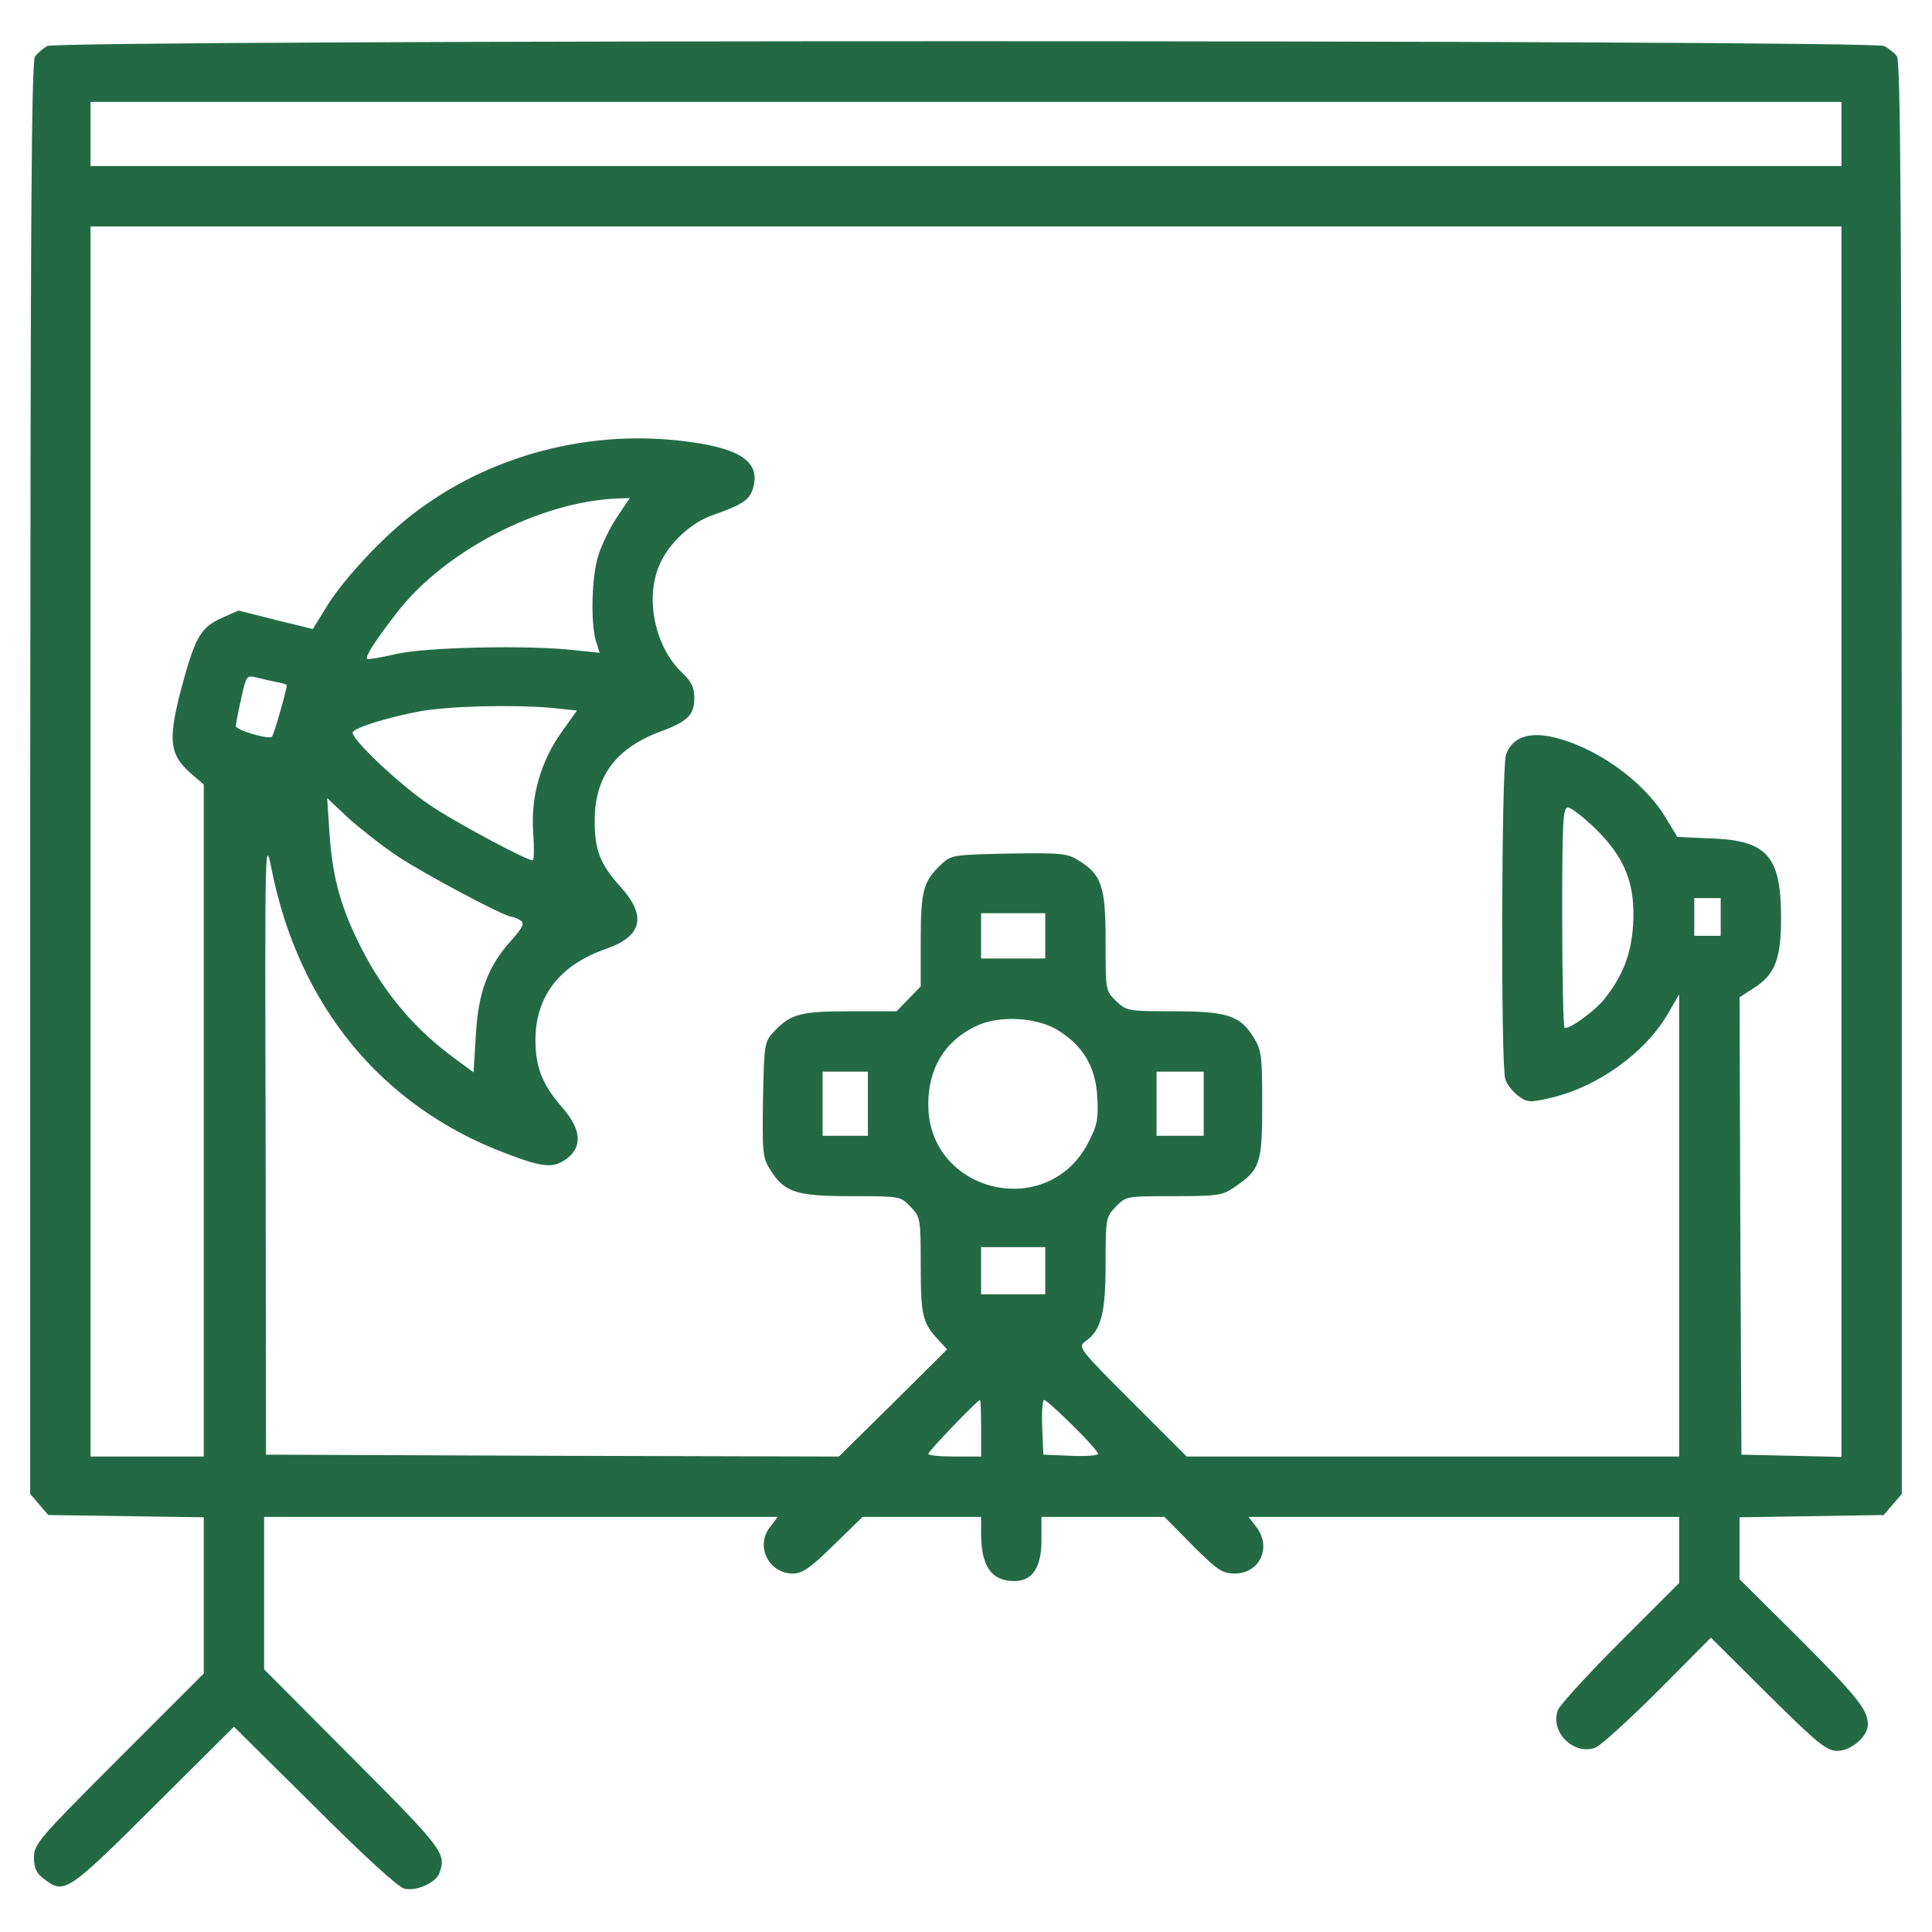 <?xml version="1.0" standalone="no"?>
<!DOCTYPE svg PUBLIC "-//W3C//DTD SVG 20010904//EN"
 "http://www.w3.org/TR/2001/REC-SVG-20010904/DTD/svg10.dtd">
<svg version="1.0" xmlns="http://www.w3.org/2000/svg"
 width="512pt" height="512pt" viewBox="0 0 512 512"
 preserveAspectRatio="xMidYMid meet">

<g transform="translate(0,512) scale(0.1,-0.1)"
fill="#236a44" stroke="none">
<path d="M125 4998 c-11 -6 -25 -19 -32 -27 -10 -13 -12 -437 -13 -1913 l0
-1897 24 -28 24 -28 206 -3 206 -3 0 -207 0 -207 -225 -225 c-212 -212 -225
-227 -225 -262 0 -28 6 -42 26 -57 54 -42 62 -37 291 191 l213 212 213 -211
c129 -129 222 -214 238 -218 31 -8 83 15 93 40 20 53 11 64 -229 305 l-235
236 0 202 0 202 680 0 681 0 -22 -29 c-37 -50 -1 -121 62 -121 25 0 46 14 108
75 l77 75 157 0 157 0 0 -44 c0 -86 27 -126 88 -126 48 0 72 36 72 108 l0 62
163 0 163 0 74 -75 c66 -66 79 -75 112 -75 67 0 99 70 57 124 l-20 26 570 0
571 0 0 -88 0 -87 -155 -155 c-85 -85 -159 -166 -166 -181 -23 -58 42 -123
100 -100 15 7 90 75 166 151 l139 140 151 -150 c132 -131 156 -150 184 -150
37 0 81 38 81 70 0 39 -29 75 -184 230 l-156 155 0 82 0 82 191 3 191 3 24 28
24 28 0 1897 c-1 1475 -3 1901 -13 1913 -7 9 -22 21 -34 27 -31 17 -4839 17
-4868 0z m4755 -233 l0 -85 -2320 0 -2320 0 0 85 0 85 2320 0 2320 0 0 -85z
m0 -1875 l0 -1631 -132 3 -133 3 -3 606 -2 606 37 24 c57 36 73 77 73 187 0
163 -37 205 -185 210 l-90 4 -30 50 c-60 100 -189 191 -306 216 -62 12 -102
-4 -118 -48 -12 -36 -14 -816 -2 -859 3 -13 19 -33 33 -44 25 -19 32 -19 81
-8 128 28 257 120 318 226 l29 50 0 -612 0 -613 -653 0 -652 0 -145 145 c-140
140 -144 145 -124 160 42 29 54 74 54 206 0 120 1 124 27 151 27 28 28 28 153
28 115 0 130 2 160 23 70 47 75 63 75 220 0 130 -2 145 -23 178 -35 58 -71 69
-213 69 -120 0 -124 1 -151 27 -28 27 -28 27 -28 157 0 147 -10 178 -72 216
-30 19 -47 20 -185 18 -146 -3 -152 -4 -178 -28 -48 -45 -55 -70 -55 -202 l0
-122 -32 -33 -32 -33 -123 0 c-133 0 -158 -7 -203 -55 -24 -26 -25 -32 -28
-178 -2 -138 -1 -155 18 -185 38 -62 69 -72 216 -72 130 0 130 0 157 -28 26
-27 27 -31 27 -156 0 -132 5 -152 46 -196 l24 -26 -143 -142 -144 -142 -759 2
-759 3 -1 820 c-2 813 -2 819 16 730 72 -360 291 -627 619 -751 101 -39 129
-41 165 -13 40 32 36 77 -14 134 -53 61 -71 107 -71 179 0 116 65 199 186 241
96 33 110 86 41 163 -56 62 -70 99 -70 177 0 116 55 191 171 235 76 28 93 45
93 90 0 28 -7 43 -31 66 -74 69 -101 200 -60 290 25 56 84 110 140 129 75 26
95 39 105 66 24 71 -25 109 -167 128 -261 36 -530 -34 -735 -193 -78 -60 -182
-171 -226 -243 l-37 -60 -98 24 -99 25 -45 -20 c-56 -25 -71 -52 -109 -196
-33 -130 -28 -166 27 -215 l35 -30 0 -891 0 -890 -150 0 -150 0 0 1630 0 1630
2320 0 2320 0 0 -1630z m-3246 858 c-19 -29 -41 -75 -49 -102 -17 -56 -20
-175 -6 -224 l10 -32 -67 7 c-122 14 -400 8 -476 -11 -38 -9 -71 -14 -73 -12
-6 6 22 49 80 124 128 164 379 293 584 301 l32 1 -35 -52z m-903 -435 c16 -3
29 -7 29 -9 0 -12 -34 -130 -39 -136 -8 -9 -96 17 -96 28 0 5 6 37 14 72 13
60 15 63 39 57 13 -3 37 -9 53 -12z m731 -69 l67 -7 -40 -56 c-56 -78 -83
-173 -76 -267 3 -41 2 -74 -1 -74 -17 0 -206 101 -272 146 -80 53 -214 180
-205 194 8 13 97 40 178 55 79 14 244 18 349 9z m-410 -392 c70 -47 286 -162
305 -162 4 0 14 -4 22 -9 12 -8 7 -18 -23 -52 -63 -69 -89 -139 -95 -253 l-6
-98 -62 46 c-107 81 -188 182 -248 309 -46 96 -65 173 -72 282 l-6 90 54 -51
c30 -27 89 -74 131 -102z m3177 71 c78 -77 105 -146 99 -253 -5 -75 -24 -129
-71 -191 -24 -34 -102 -91 -111 -82 -3 3 -6 136 -6 295 0 252 2 288 15 288 9
0 42 -26 74 -57z m331 -233 l0 -50 -35 0 -35 0 0 50 0 50 35 0 35 0 0 -50z
m-1790 -50 l0 -60 -85 0 -85 0 0 60 0 60 85 0 85 0 0 -60z m38 -253 c65 -42
96 -97 100 -176 3 -57 0 -73 -25 -121 -109 -207 -423 -130 -423 103 0 94 42
166 123 206 62 32 168 26 225 -12z m-508 -192 l0 -85 -60 0 -60 0 0 85 0 85
60 0 60 0 0 -85z m890 0 l0 -85 -62 0 -63 0 0 85 0 85 63 0 62 0 0 -85z m-420
-442 l0 -63 -85 0 -85 0 0 63 0 62 85 0 85 0 0 -62z m-170 -418 l0 -75 -70 0
c-38 0 -70 3 -70 7 0 7 131 143 137 143 2 0 3 -34 3 -75z m242 8 c38 -37 68
-71 68 -76 0 -4 -33 -7 -72 -5 l-73 3 -3 73 c-2 39 1 72 5 72 4 0 38 -30 75
-67z"/>
</g>
</svg>
